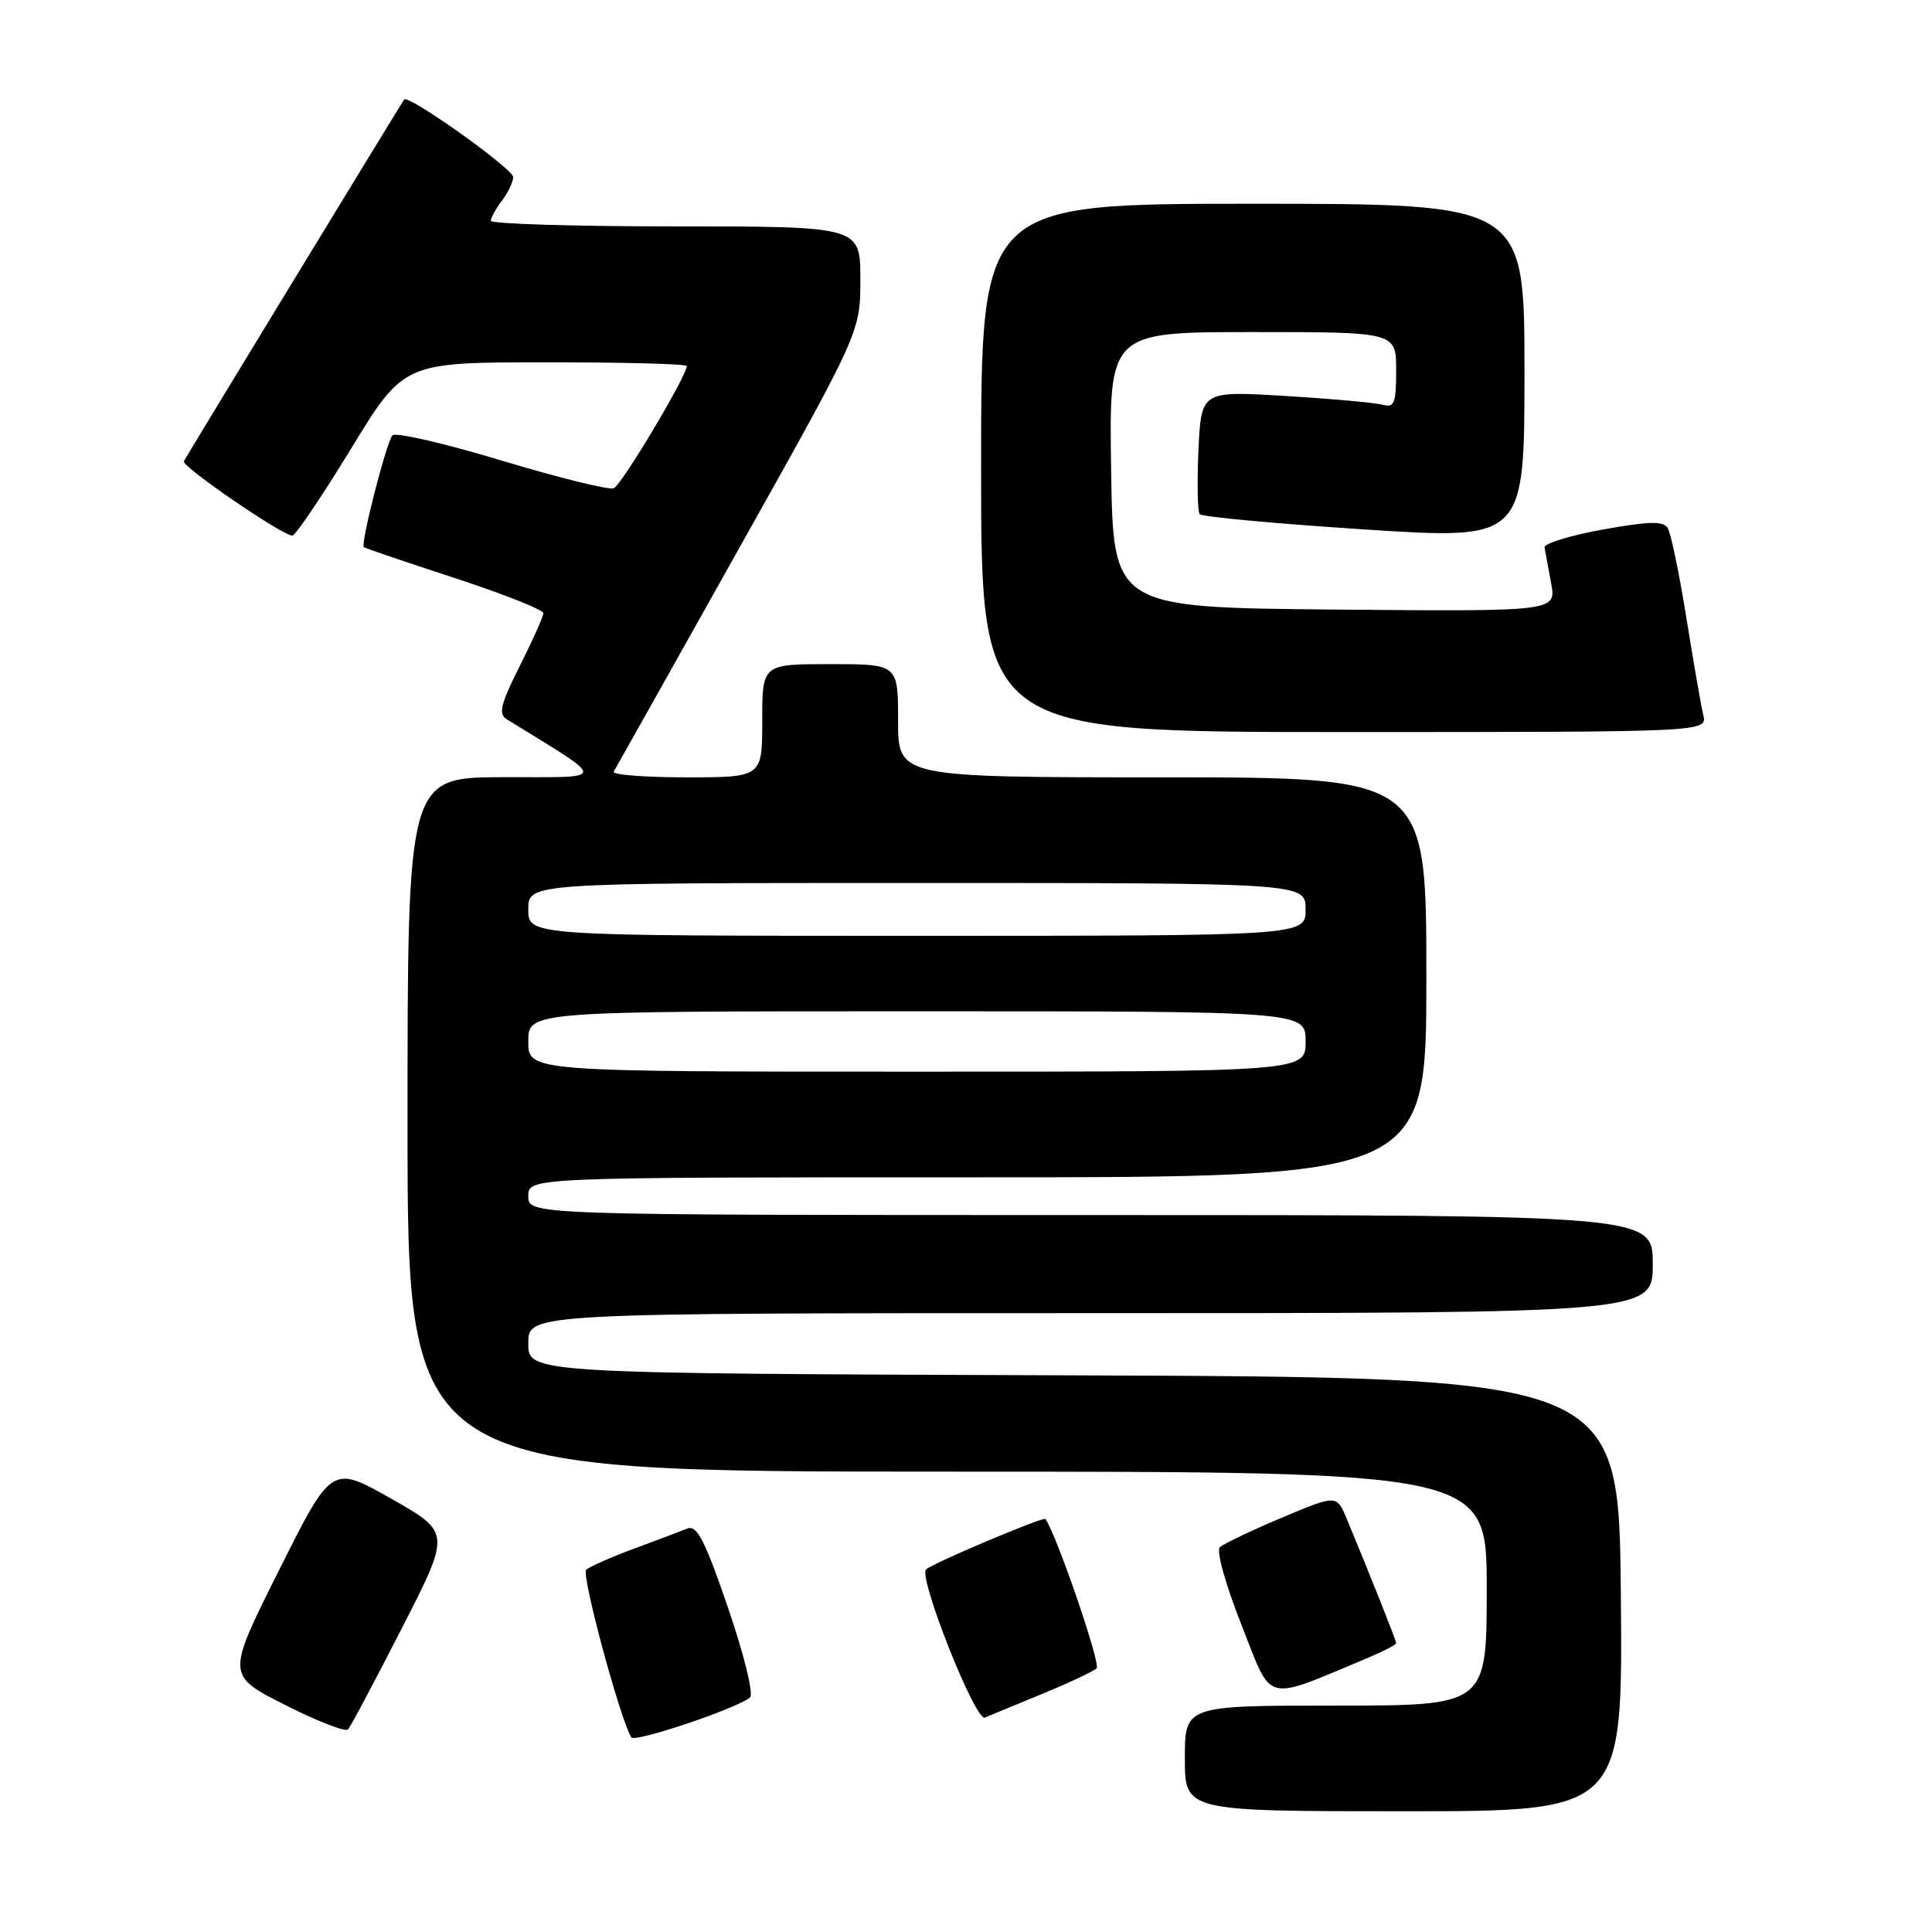 <?xml version="1.0" encoding="UTF-8" standalone="no"?>
<!DOCTYPE svg PUBLIC "-//W3C//DTD SVG 1.1//EN" "http://www.w3.org/Graphics/SVG/1.1/DTD/svg11.dtd" >
<svg xmlns="http://www.w3.org/2000/svg" xmlns:xlink="http://www.w3.org/1999/xlink" version="1.1" viewBox="0 0 256 256">
 <g >
 <path fill="currentColor"
d=" M 214.77 211.25 C 214.50 182.50 214.50 182.50 142.25 182.24 C 70.00 181.99 70.00 181.99 70.00 177.99 C 70.00 174.00 70.00 174.00 144.50 174.00 C 219.00 174.00 219.00 174.00 219.00 167.50 C 219.00 161.00 219.00 161.00 144.50 161.00 C 70.00 161.00 70.00 161.00 70.00 158.50 C 70.00 156.00 70.00 156.00 129.50 156.00 C 189.00 156.00 189.00 156.00 189.00 129.50 C 189.00 103.00 189.00 103.00 154.00 103.00 C 119.00 103.00 119.00 103.00 119.00 95.50 C 119.00 88.00 119.00 88.00 110.00 88.00 C 101.00 88.00 101.00 88.00 101.00 95.50 C 101.00 103.00 101.00 103.00 90.94 103.00 C 85.41 103.00 81.08 102.66 81.32 102.25 C 81.57 101.84 89.02 88.56 97.88 72.75 C 114.00 43.99 114.00 43.99 114.00 37.00 C 114.00 30.00 114.00 30.00 89.50 30.00 C 76.03 30.00 65.01 29.66 65.03 29.25 C 65.05 28.84 65.72 27.63 66.53 26.56 C 67.34 25.49 68.00 24.09 68.00 23.46 C 68.00 22.37 54.10 12.48 53.56 13.18 C 53.21 13.63 24.75 60.36 24.36 61.12 C 24.02 61.79 37.49 71.02 38.74 70.97 C 39.16 70.95 42.65 65.78 46.50 59.48 C 53.50 48.01 53.50 48.01 72.25 48.01 C 82.56 48.00 91.00 48.22 91.00 48.50 C 91.00 49.82 82.35 64.30 81.32 64.70 C 80.68 64.95 73.98 63.29 66.44 61.02 C 58.89 58.74 52.40 57.24 52.00 57.69 C 51.20 58.58 47.74 72.10 48.21 72.50 C 48.37 72.64 53.79 74.48 60.25 76.59 C 66.71 78.71 72.00 80.80 72.00 81.25 C 72.00 81.69 70.59 84.84 68.87 88.25 C 66.35 93.26 66.01 94.60 67.12 95.29 C 80.70 103.69 80.73 102.95 66.75 102.98 C 54.00 103.00 54.00 103.00 54.00 149.00 C 54.00 195.00 54.00 195.00 125.50 195.00 C 197.00 195.00 197.00 195.00 197.00 210.50 C 197.00 226.00 197.00 226.00 177.00 226.00 C 157.00 226.00 157.00 226.00 157.00 233.00 C 157.00 240.00 157.00 240.00 186.02 240.00 C 215.03 240.00 215.03 240.00 214.77 211.25 Z  M 99.38 224.92 C 99.88 224.48 98.60 219.26 96.46 213.02 C 93.41 204.10 92.35 202.04 91.08 202.54 C 90.21 202.89 87.03 204.09 84.00 205.21 C 80.97 206.33 78.13 207.59 77.67 208.00 C 77.00 208.62 82.12 227.67 83.65 230.21 C 84.08 230.95 97.78 226.33 99.38 224.92 Z  M 53.23 215.78 C 59.74 203.07 59.74 203.07 51.85 198.59 C 43.95 194.12 43.95 194.12 36.98 208.05 C 30.00 221.98 30.00 221.98 37.75 225.90 C 42.01 228.06 45.78 229.53 46.11 229.16 C 46.45 228.80 49.65 222.78 53.23 215.78 Z  M 138.00 224.49 C 141.57 223.02 144.86 221.48 145.31 221.06 C 145.88 220.50 140.11 203.64 138.53 201.27 C 138.29 200.92 123.61 207.12 122.71 207.95 C 121.64 208.94 129.24 228.12 130.50 227.59 C 131.05 227.35 134.43 225.96 138.00 224.49 Z  M 181.45 219.59 C 183.40 218.77 185.00 217.93 185.00 217.72 C 185.00 217.38 181.75 209.20 178.46 201.27 C 177.12 198.04 177.12 198.04 169.81 201.12 C 165.79 202.81 162.11 204.57 161.63 205.02 C 161.14 205.48 162.41 210.04 164.52 215.35 C 168.68 225.87 167.26 225.52 181.45 219.59 Z  M 225.69 94.75 C 225.40 93.51 224.39 87.71 223.45 81.85 C 222.51 75.99 221.40 70.65 220.98 69.97 C 220.39 69.02 218.52 69.06 212.36 70.17 C 208.04 70.95 204.57 72.02 204.66 72.54 C 204.75 73.07 205.14 75.19 205.53 77.27 C 206.23 81.03 206.23 81.03 176.86 80.77 C 147.50 80.50 147.50 80.50 147.23 62.25 C 146.95 44.00 146.95 44.00 165.98 44.00 C 185.00 44.00 185.00 44.00 185.00 49.07 C 185.00 53.42 184.75 54.06 183.25 53.64 C 182.29 53.37 176.47 52.84 170.33 52.47 C 159.17 51.79 159.17 51.79 158.80 59.65 C 158.61 63.97 158.68 67.78 158.97 68.13 C 159.26 68.48 169.06 69.39 180.75 70.15 C 202.00 71.53 202.00 71.53 202.00 49.26 C 202.00 27.00 202.00 27.00 166.00 27.00 C 130.00 27.00 130.00 27.00 130.00 62.00 C 130.00 97.00 130.00 97.00 178.11 97.00 C 226.22 97.00 226.22 97.00 225.69 94.75 Z  M 70.00 138.00 C 70.00 134.00 70.00 134.00 121.50 134.00 C 173.00 134.00 173.00 134.00 173.00 138.00 C 173.00 142.00 173.00 142.00 121.50 142.00 C 70.00 142.00 70.00 142.00 70.00 138.00 Z  M 70.00 120.50 C 70.00 117.00 70.00 117.00 121.50 117.00 C 173.00 117.00 173.00 117.00 173.00 120.50 C 173.00 124.00 173.00 124.00 121.50 124.00 C 70.00 124.00 70.00 124.00 70.00 120.50 Z "/>
</g>
</svg>